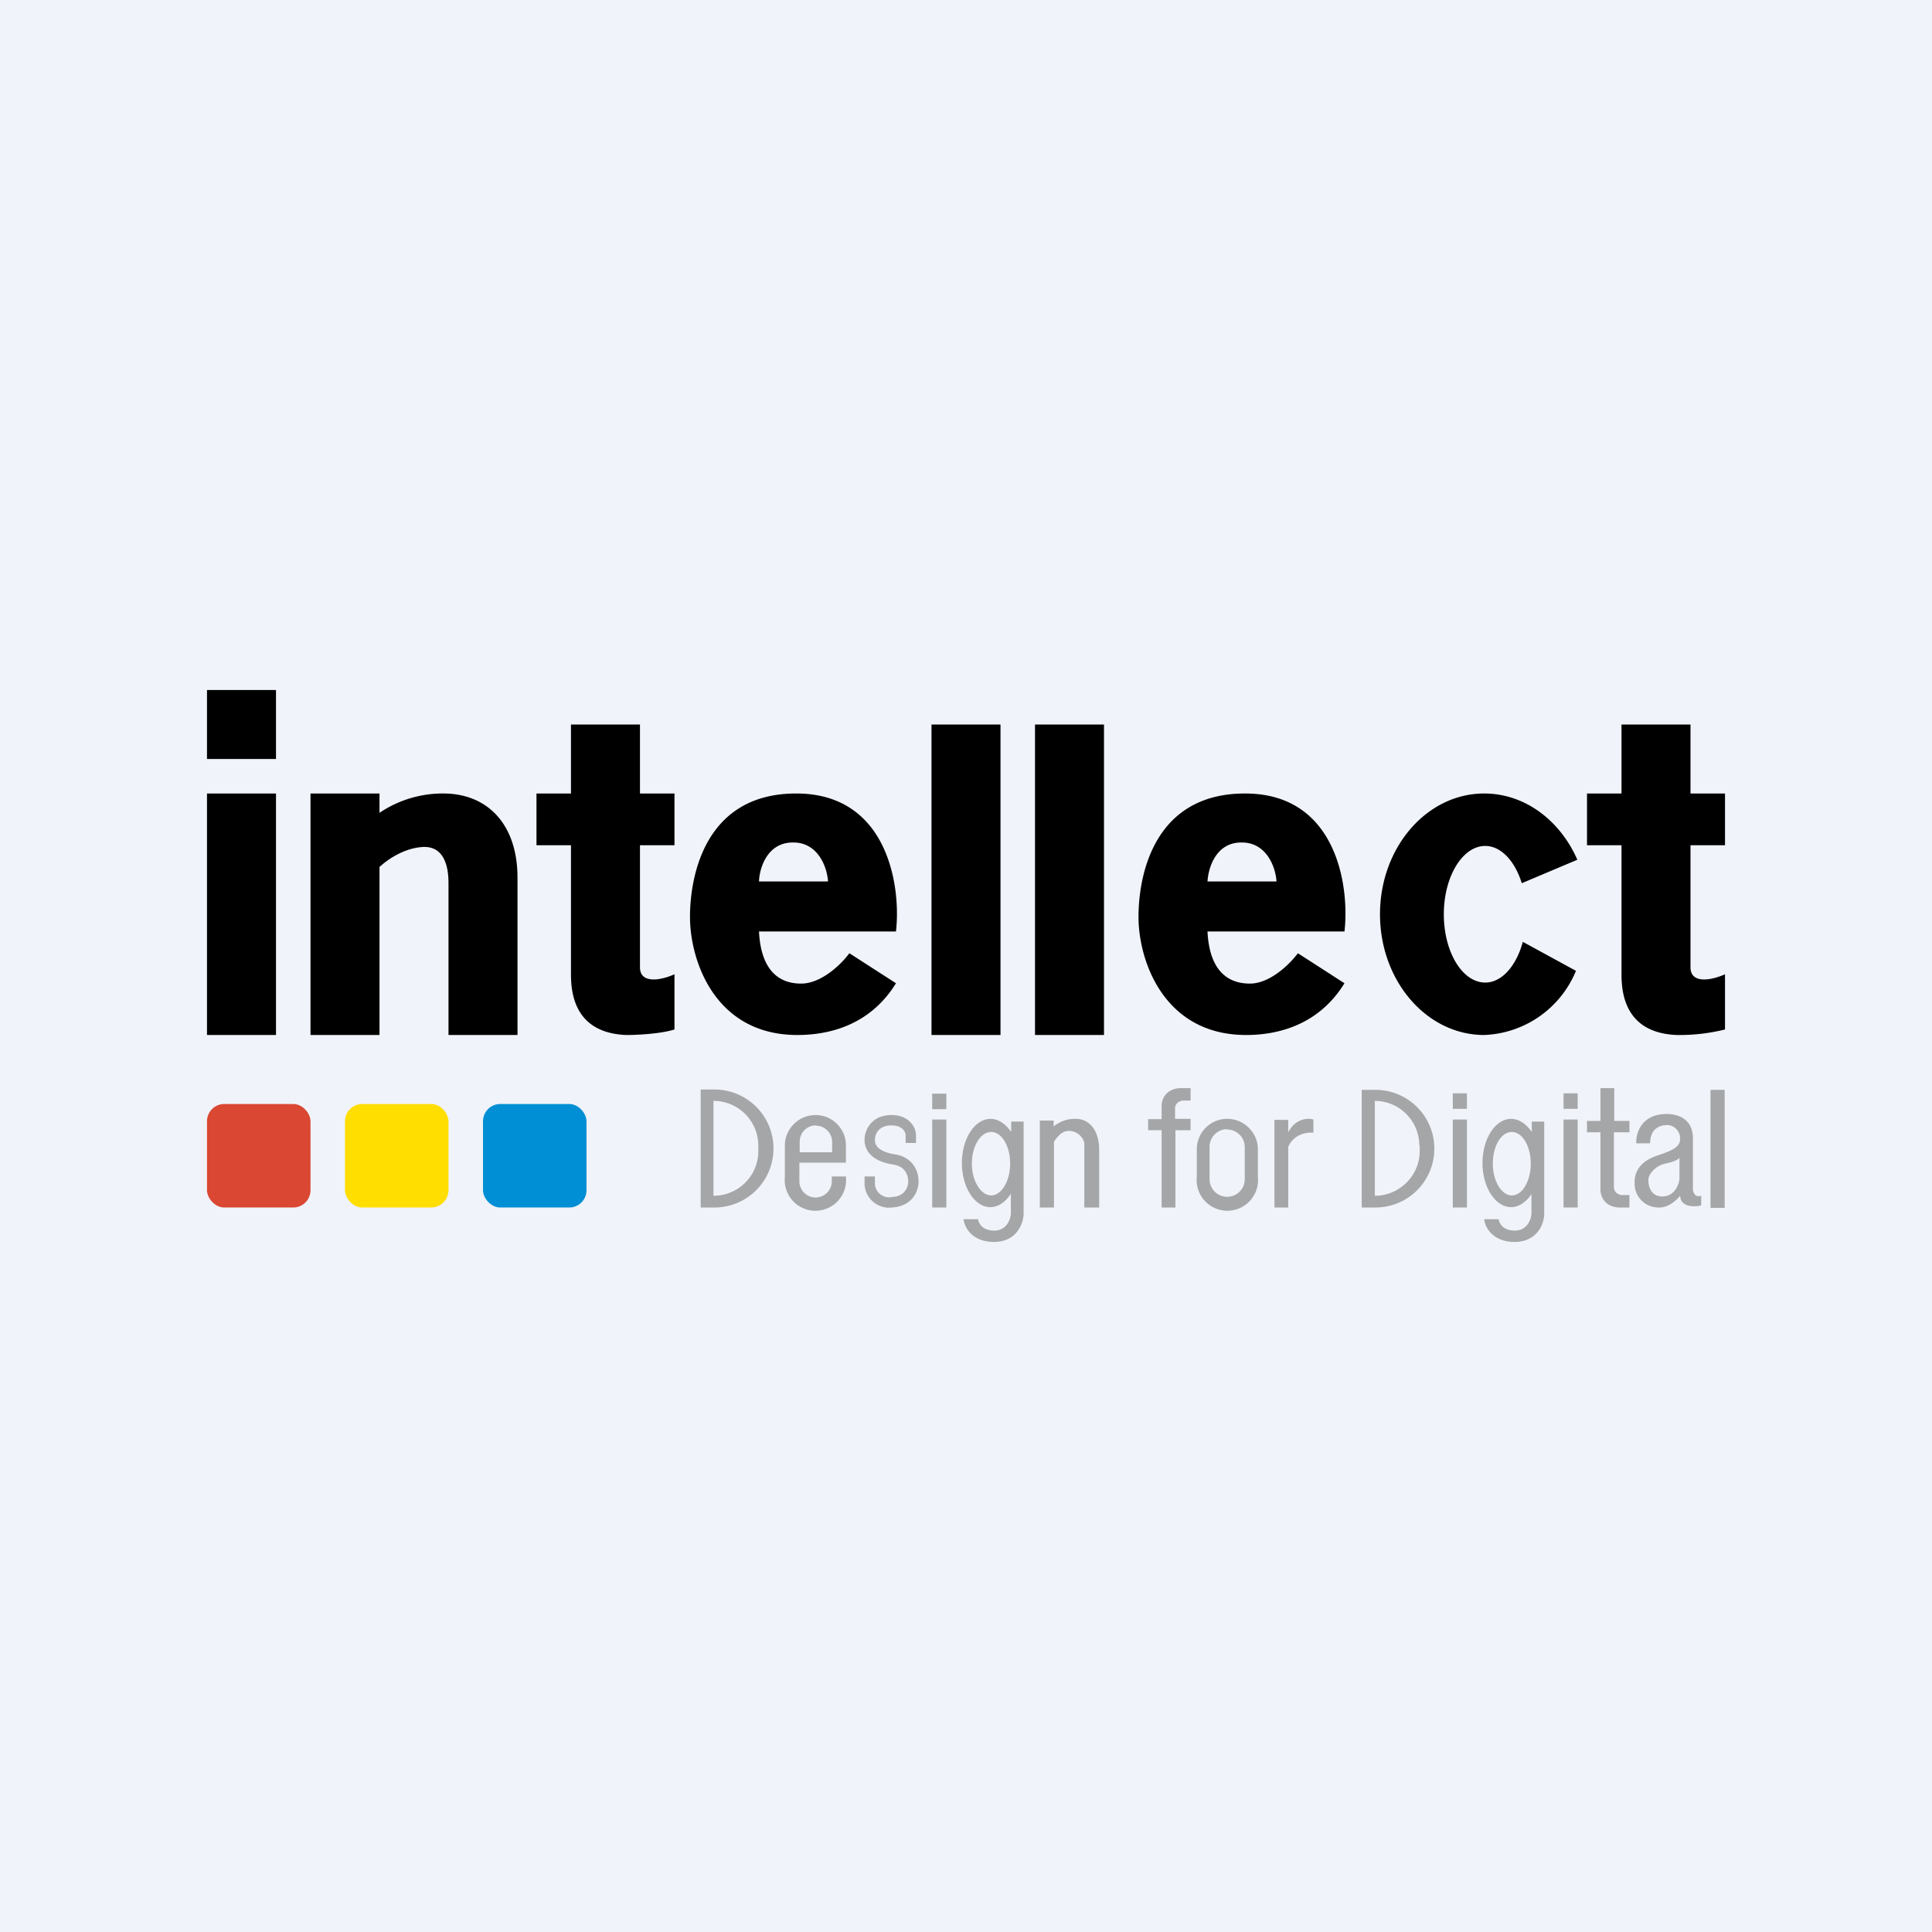 <svg xmlns="http://www.w3.org/2000/svg" width="56" height="56" fill="none"><path fill="#F0F3FA" d="M0 0h56v56H0z"/><path fill="#000" d="M6 20h2v2H6zm0 3h2v7H6zm21-2h2v9h-2zm3 0h2v9h-2zm-17 9v-4.4c0-.37-.07-1.08-.74-1.05-.53.03-1 .34-1.26.58V30H9v-7h2v.56a3.28 3.28 0 011.89-.56c1.27.02 2.11.92 2.11 2.44V30h-2z"/><path d="M31.43 35v-1.84c0-.13-.16-.38-.45-.38-.22 0-.35.2-.43.31V35h-.41v-2.52h.4v.17a.98.98 0 01.64-.22c.4 0 .68.34.68.9V35h-.43z" fill="#A5A6A7"/><path d="M16.55 23v-2h2v2h1v1.5h-1v3.54c0 .46.55.4 1 .2v1.6c-.34.11-.97.16-1.4.16-1.47-.06-1.6-1.17-1.6-1.76V24.5h-1V23h1zM47 23v-2h2v2h1v1.5h-1v3.54c0 .46.55.4 1 .2v1.6a5.5 5.5 0 01-1.4.16c-1.47-.06-1.6-1.17-1.6-1.76V24.5h-1V23h1zm-21.03 4c.15-1.28-.22-3.98-2.86-4-2.64-.02-3.11 2.33-3.11 3.58 0 1.26.72 3.42 3.11 3.42.78 0 2.06-.2 2.86-1.5l-1.35-.87c-.22.3-.8.88-1.4.88-.73 0-1.17-.49-1.22-1.51h3.97zM22 25.55c.01-.37.23-1.13.98-1.13.75-.01 1 .75 1.02 1.13h-2zM38.97 27c.15-1.28-.21-3.98-2.85-4-2.65-.02-3.12 2.33-3.12 3.58 0 1.26.73 3.42 3.12 3.42.77 0 2.05-.2 2.85-1.5l-1.35-.87c-.22.3-.8.88-1.39.88-.74 0-1.18-.49-1.23-1.51h3.97zM35 25.55c.02-.37.23-1.13.98-1.13.75-.01 1 .75 1.02 1.13h-2zm10.68 2.59A3 3 0 0143.02 30C41.35 30 40 28.43 40 26.5s1.35-3.5 3.02-3.5c1.18 0 2.2.78 2.7 1.92l-1.61.68c-.2-.64-.6-1.08-1.06-1.08-.66 0-1.2.89-1.2 1.98 0 1.1.54 1.98 1.2 1.98.48 0 .9-.48 1.09-1.18l1.54.84z" fill="#000"/><rect x="6" y="32" width="3" height="3" rx=".5" fill="#DA4732"/><rect x="10" y="32" width="3" height="3" rx=".5" fill="#FFDE00"/><rect x="14" y="32" width="3" height="3" rx=".5" fill="#008FD4"/><path fill-rule="evenodd" d="M20.7 31.58h-.39V35h.4a1.7 1.7 0 000-3.42zm1.28 1.63c0-.72-.58-1.3-1.3-1.3v2.75c.72 0 1.3-.58 1.3-1.29v-.16zm17.88-1.62h-.39V35h.4a1.7 1.7 0 000-3.41zm1.28 1.62c0-.72-.58-1.3-1.29-1.3v2.75c.71 0 1.3-.58 1.3-1.29v-.16zm-5.57-.78c-.49 0-.88.4-.88.88v.8a.89.89 0 101.77 0v-.8c0-.48-.4-.88-.89-.88zm0 .3a.51.51 0 00-.51.52v.93a.51.51 0 101.02 0v-.93a.51.51 0 00-.5-.51zm-11.93-.41c-.49 0-.89.4-.89.88v.91a.89.89 0 101.77 0v-.01h-.41v.14a.47.47 0 01-.94 0v-.54h1.35v-.5c0-.49-.4-.88-.88-.88zm0 .3a.47.47 0 00-.46.48v.3h.94v-.3a.47.47 0 00-.47-.47z" fill="#A5A6A7"/><path d="M26.4 33.13v-.23c0-.14-.13-.43-.56-.43-.53 0-.64.42-.63.58 0 .15.07.46.72.56.48.08.57.49.54.72-.03.2-.18.5-.63.52a.56.56 0 01-.63-.52v-.23" stroke="#A5A6A7" stroke-width=".3"/><path fill="#A5A6A7" d="M27.02 31.7h.41v.45h-.41zm15.09-.01h.41v.45h-.41zm3.21 0h.41v.45h-.41zm-18.3.76h.41V35h-.41zm15.09 0h.41V35h-.41zm3.21 0h.41V35h-.41zm4.26-.86h.41v3.42h-.41z"/><path fill-rule="evenodd" d="M29.3 34.6c-.15.24-.36.39-.6.39-.45 0-.82-.58-.82-1.28 0-.7.37-1.28.83-1.28.23 0 .44.15.6.38v-.3h.36v2.68c-.01.27-.19.8-.85.81-.66 0-.87-.44-.89-.66h.42c.01.11.12.33.47.33s.47-.32.48-.48v-.59zm-.02-.87c0 .5-.25.92-.55.92-.3 0-.56-.42-.56-.92 0-.51.25-.92.56-.92.3 0 .55.4.55.92zm15.12.87c-.16.24-.37.39-.6.39-.46 0-.83-.58-.83-1.28 0-.7.37-1.28.83-1.28.23 0 .44.15.6.38v-.3h.36v2.68c0 .27-.19.8-.85.81-.66 0-.87-.44-.89-.66h.42c.01.11.12.33.47.33s.47-.32.48-.48v-.59zm-.03-.87c0 .5-.24.92-.55.92-.3 0-.55-.42-.55-.92 0-.51.24-.92.55-.92.3 0 .55.4.55.92z" fill="#A5A6A7"/><path d="M33.67 32.76V35h.4v-2.24h.44v-.33h-.45v-.3c0-.17.15-.22.22-.23h.23v-.36h-.32c-.42.03-.52.35-.52.5v.4h-.39v.32h.39zm12.72-.27v-.95h.4v.95h.44v.33h-.45v1.58c0 .18.15.23.22.24h.23V35h-.32c-.42-.03-.52-.35-.52-.5v-1.68H46v-.33h.39zm-9.05.75V35h-.4v-2.54h.4v.36c.2-.4.57-.42.73-.37v.38c-.43-.02-.65.22-.73.41z" fill="#A5A6A7"/><path fill-rule="evenodd" d="M47.43 33.14c-.02-.28.14-.86.9-.85.24 0 .72.1.74.67v1.53c.01.08.07.23.24.17v.28c-.2.05-.6.05-.61-.28-.09.11-.33.35-.62.34a.69.69 0 01-.7-.71c-.01-.47.34-.7.7-.81.35-.12.62-.22.62-.47 0-.25-.2-.4-.37-.4-.13 0-.5.04-.5.53h-.4zm1.25.4v.64c-.02.16-.14.5-.5.5-.34 0-.41-.32-.4-.5 0-.1.15-.37.48-.45.33-.07.42-.15.42-.18z" fill="#A5A6A7"/></svg>